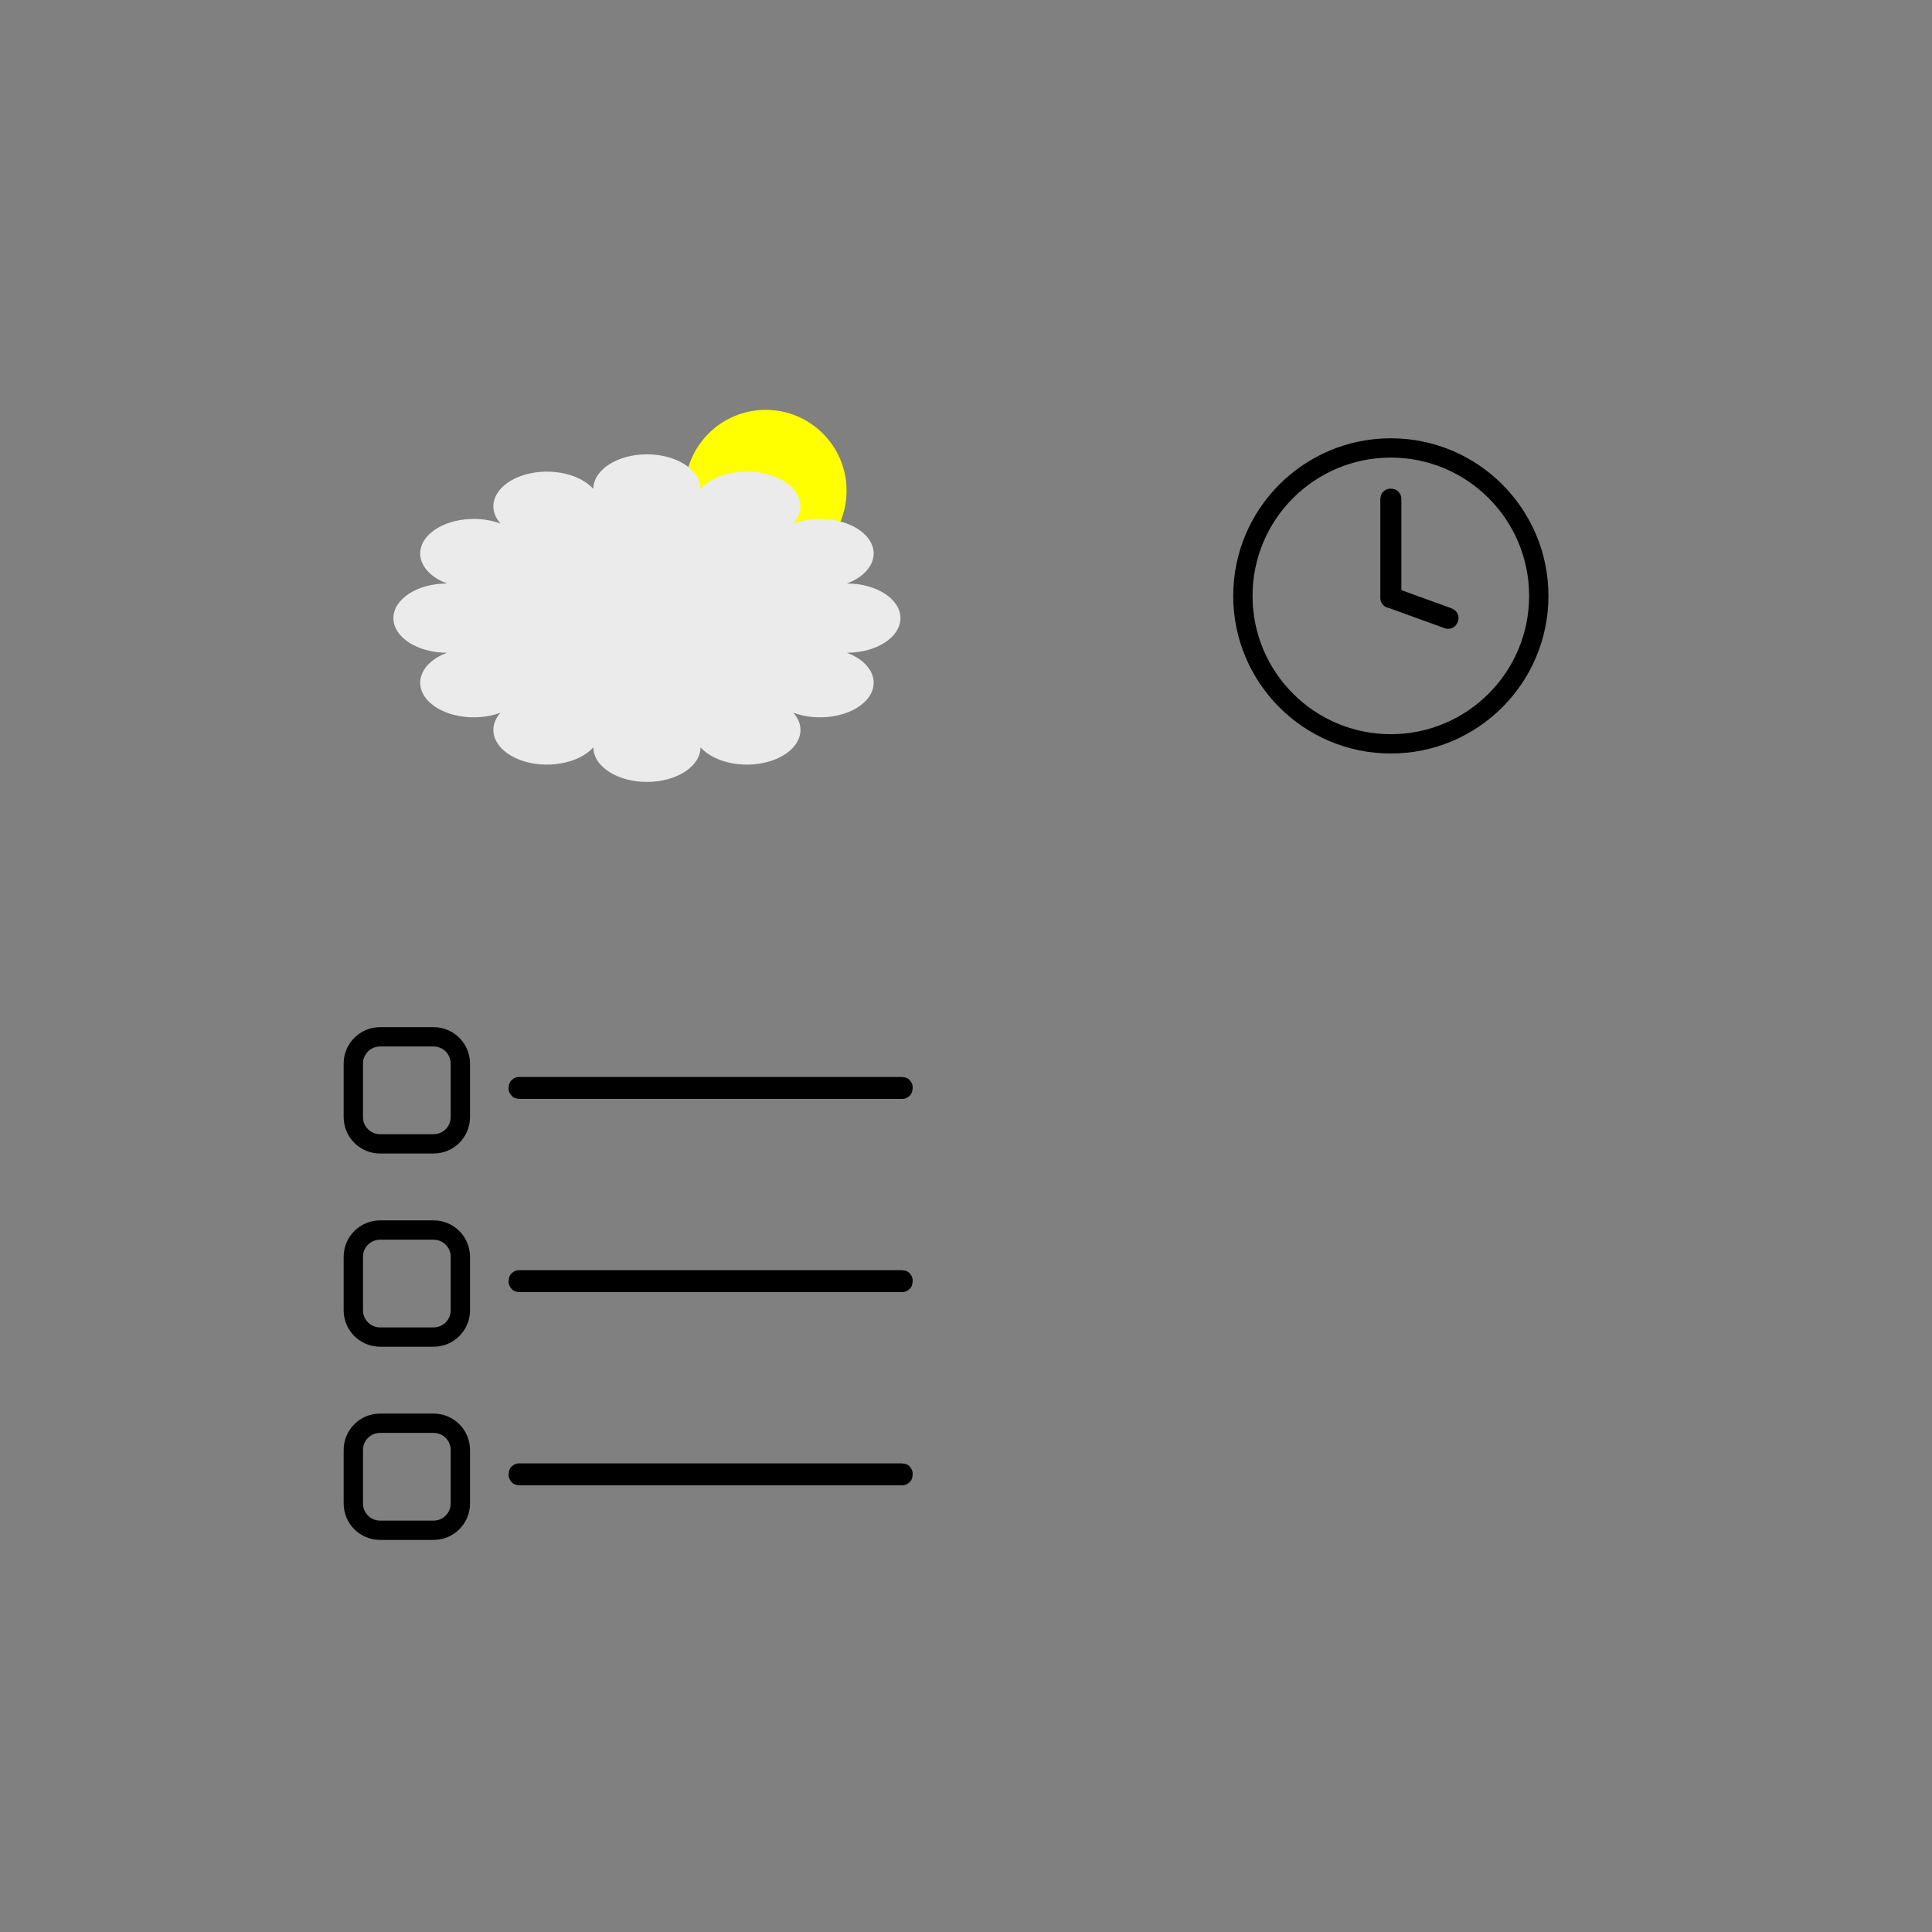 <?xml version="1.0" encoding="UTF-8" standalone="no"?><!DOCTYPE svg PUBLIC "-//W3C//DTD SVG 1.1//EN" "http://www.w3.org/Graphics/SVG/1.1/DTD/svg11.dtd"><svg width="100%" height="100%" viewBox="0 0 375 375" version="1.1" xmlns="http://www.w3.org/2000/svg" xmlns:xlink="http://www.w3.org/1999/xlink" xml:space="preserve" xmlns:serif="http://www.serif.com/" style="fill-rule:evenodd;clip-rule:evenodd;stroke-linecap:round;stroke-linejoin:round;stroke-miterlimit:1.5;"><rect x="0" y="0" width="375" height="375" fill="#808080" stroke="none"/><g><circle cx="148.628" cy="95.246" r="15.693" style="fill:#ff0;"/><path d="M115.169,94.902c0,-3.708 4.66,-6.719 10.399,-6.719c5.74,0 10.399,3.011 10.399,6.719c2.87,-3.211 9.235,-4.313 14.206,-2.459c4.97,1.854 6.676,5.967 3.806,9.178c4.97,-1.854 11.335,-0.752 14.205,2.459c2.87,3.212 1.164,7.324 -3.806,9.178c5.739,0 10.399,3.011 10.399,6.719c-0,3.709 -4.66,6.719 -10.399,6.719c4.97,1.854 6.676,5.967 3.806,9.178c-2.87,3.212 -9.235,4.314 -14.205,2.46c2.87,3.211 1.164,7.324 -3.806,9.178c-4.971,1.854 -11.336,0.752 -14.206,-2.46c0,3.709 -4.659,6.719 -10.399,6.719c-5.739,0 -10.399,-3.01 -10.399,-6.719c-2.87,3.212 -9.235,4.314 -14.205,2.46c-4.971,-1.854 -6.676,-5.967 -3.806,-9.178c-4.971,1.854 -11.336,0.752 -14.206,-2.46c-2.869,-3.211 -1.164,-7.324 3.807,-9.178c-5.74,0 -10.4,-3.01 -10.4,-6.719c0,-3.708 4.66,-6.719 10.4,-6.719c-4.971,-1.854 -6.676,-5.966 -3.807,-9.178c2.87,-3.211 9.235,-4.313 14.206,-2.459c-2.87,-3.211 -1.165,-7.324 3.806,-9.178c4.97,-1.854 11.335,-0.752 14.205,2.459Z" style="fill:#ebebeb;"/></g><g><circle cx="269.959" cy="115.662" r="28.717" style="fill:none;stroke:#000;stroke-width:3.75px;"/><path d="M270.129,96.804c0,-0.046 -0.037,-0.083 -0.083,-0.083l-0.166,0c-0.046,0 -0.083,0.037 -0.083,0.083l-0,19.272c-0,0.046 0.037,0.083 0.083,0.083l0.166,-0c0.046,-0 0.083,-0.037 0.083,-0.083l0,-19.272Z" style="fill:none;stroke:#000;stroke-width:3.75px;"/><path d="M281.057,120.178c0.043,0.016 0.091,-0.007 0.107,-0.05l0.057,-0.156c0.015,-0.043 -0.007,-0.091 -0.05,-0.107l-11.122,-4.041c-0.043,-0.016 -0.091,0.006 -0.107,0.049l-0.057,0.157c-0.015,0.043 0.007,0.091 0.05,0.106l11.122,4.042Z" style="fill:none;stroke:#000;stroke-width:3.75px;"/></g><g><g><path d="M89.355,206.441c0,-2.867 -2.327,-5.194 -5.194,-5.194l-10.388,-0c-2.867,-0 -5.194,2.327 -5.194,5.194l-0,10.388c-0,2.867 2.327,5.194 5.194,5.194l10.388,0c2.867,0 5.194,-2.327 5.194,-5.194l0,-10.388Z" style="fill:none;stroke:#000;stroke-width:3.75px;"/><path d="M175.274,211.041c0,-0.07 -0.057,-0.127 -0.126,-0.127l-74.421,0c-0.07,0 -0.127,0.057 -0.127,0.127l0,0.254c0,0.069 0.057,0.126 0.127,0.126l74.421,0c0.069,0 0.126,-0.057 0.126,-0.126l0,-0.254Z" style="fill:none;stroke:#000;stroke-width:3.75px;"/></g><g><path d="M89.355,243.941c0,-2.867 -2.327,-5.194 -5.194,-5.194l-10.388,-0c-2.867,-0 -5.194,2.327 -5.194,5.194l-0,10.388c-0,2.867 2.327,5.194 5.194,5.194l10.388,0c2.867,0 5.194,-2.327 5.194,-5.194l0,-10.388Z" style="fill:none;stroke:#000;stroke-width:3.75px;"/><path d="M175.274,248.541c0,-0.07 -0.057,-0.127 -0.126,-0.127l-74.421,0c-0.07,0 -0.127,0.057 -0.127,0.127l0,0.254c0,0.069 0.057,0.126 0.127,0.126l74.421,0c0.069,0 0.126,-0.057 0.126,-0.126l0,-0.254Z" style="fill:none;stroke:#000;stroke-width:3.75px;"/></g><g><path d="M89.355,281.441c0,-2.867 -2.327,-5.194 -5.194,-5.194l-10.388,-0c-2.867,-0 -5.194,2.327 -5.194,5.194l-0,10.388c-0,2.867 2.327,5.194 5.194,5.194l10.388,0c2.867,0 5.194,-2.327 5.194,-5.194l0,-10.388Z" style="fill:none;stroke:#000;stroke-width:3.75px;"/><path d="M175.274,286.041c0,-0.07 -0.057,-0.127 -0.126,-0.127l-74.421,0c-0.07,0 -0.127,0.057 -0.127,0.127l0,0.254c0,0.069 0.057,0.126 0.127,0.126l74.421,0c0.069,0 0.126,-0.057 0.126,-0.126l0,-0.254Z" style="fill:none;stroke:#000;stroke-width:3.75px;"/></g></g></svg>